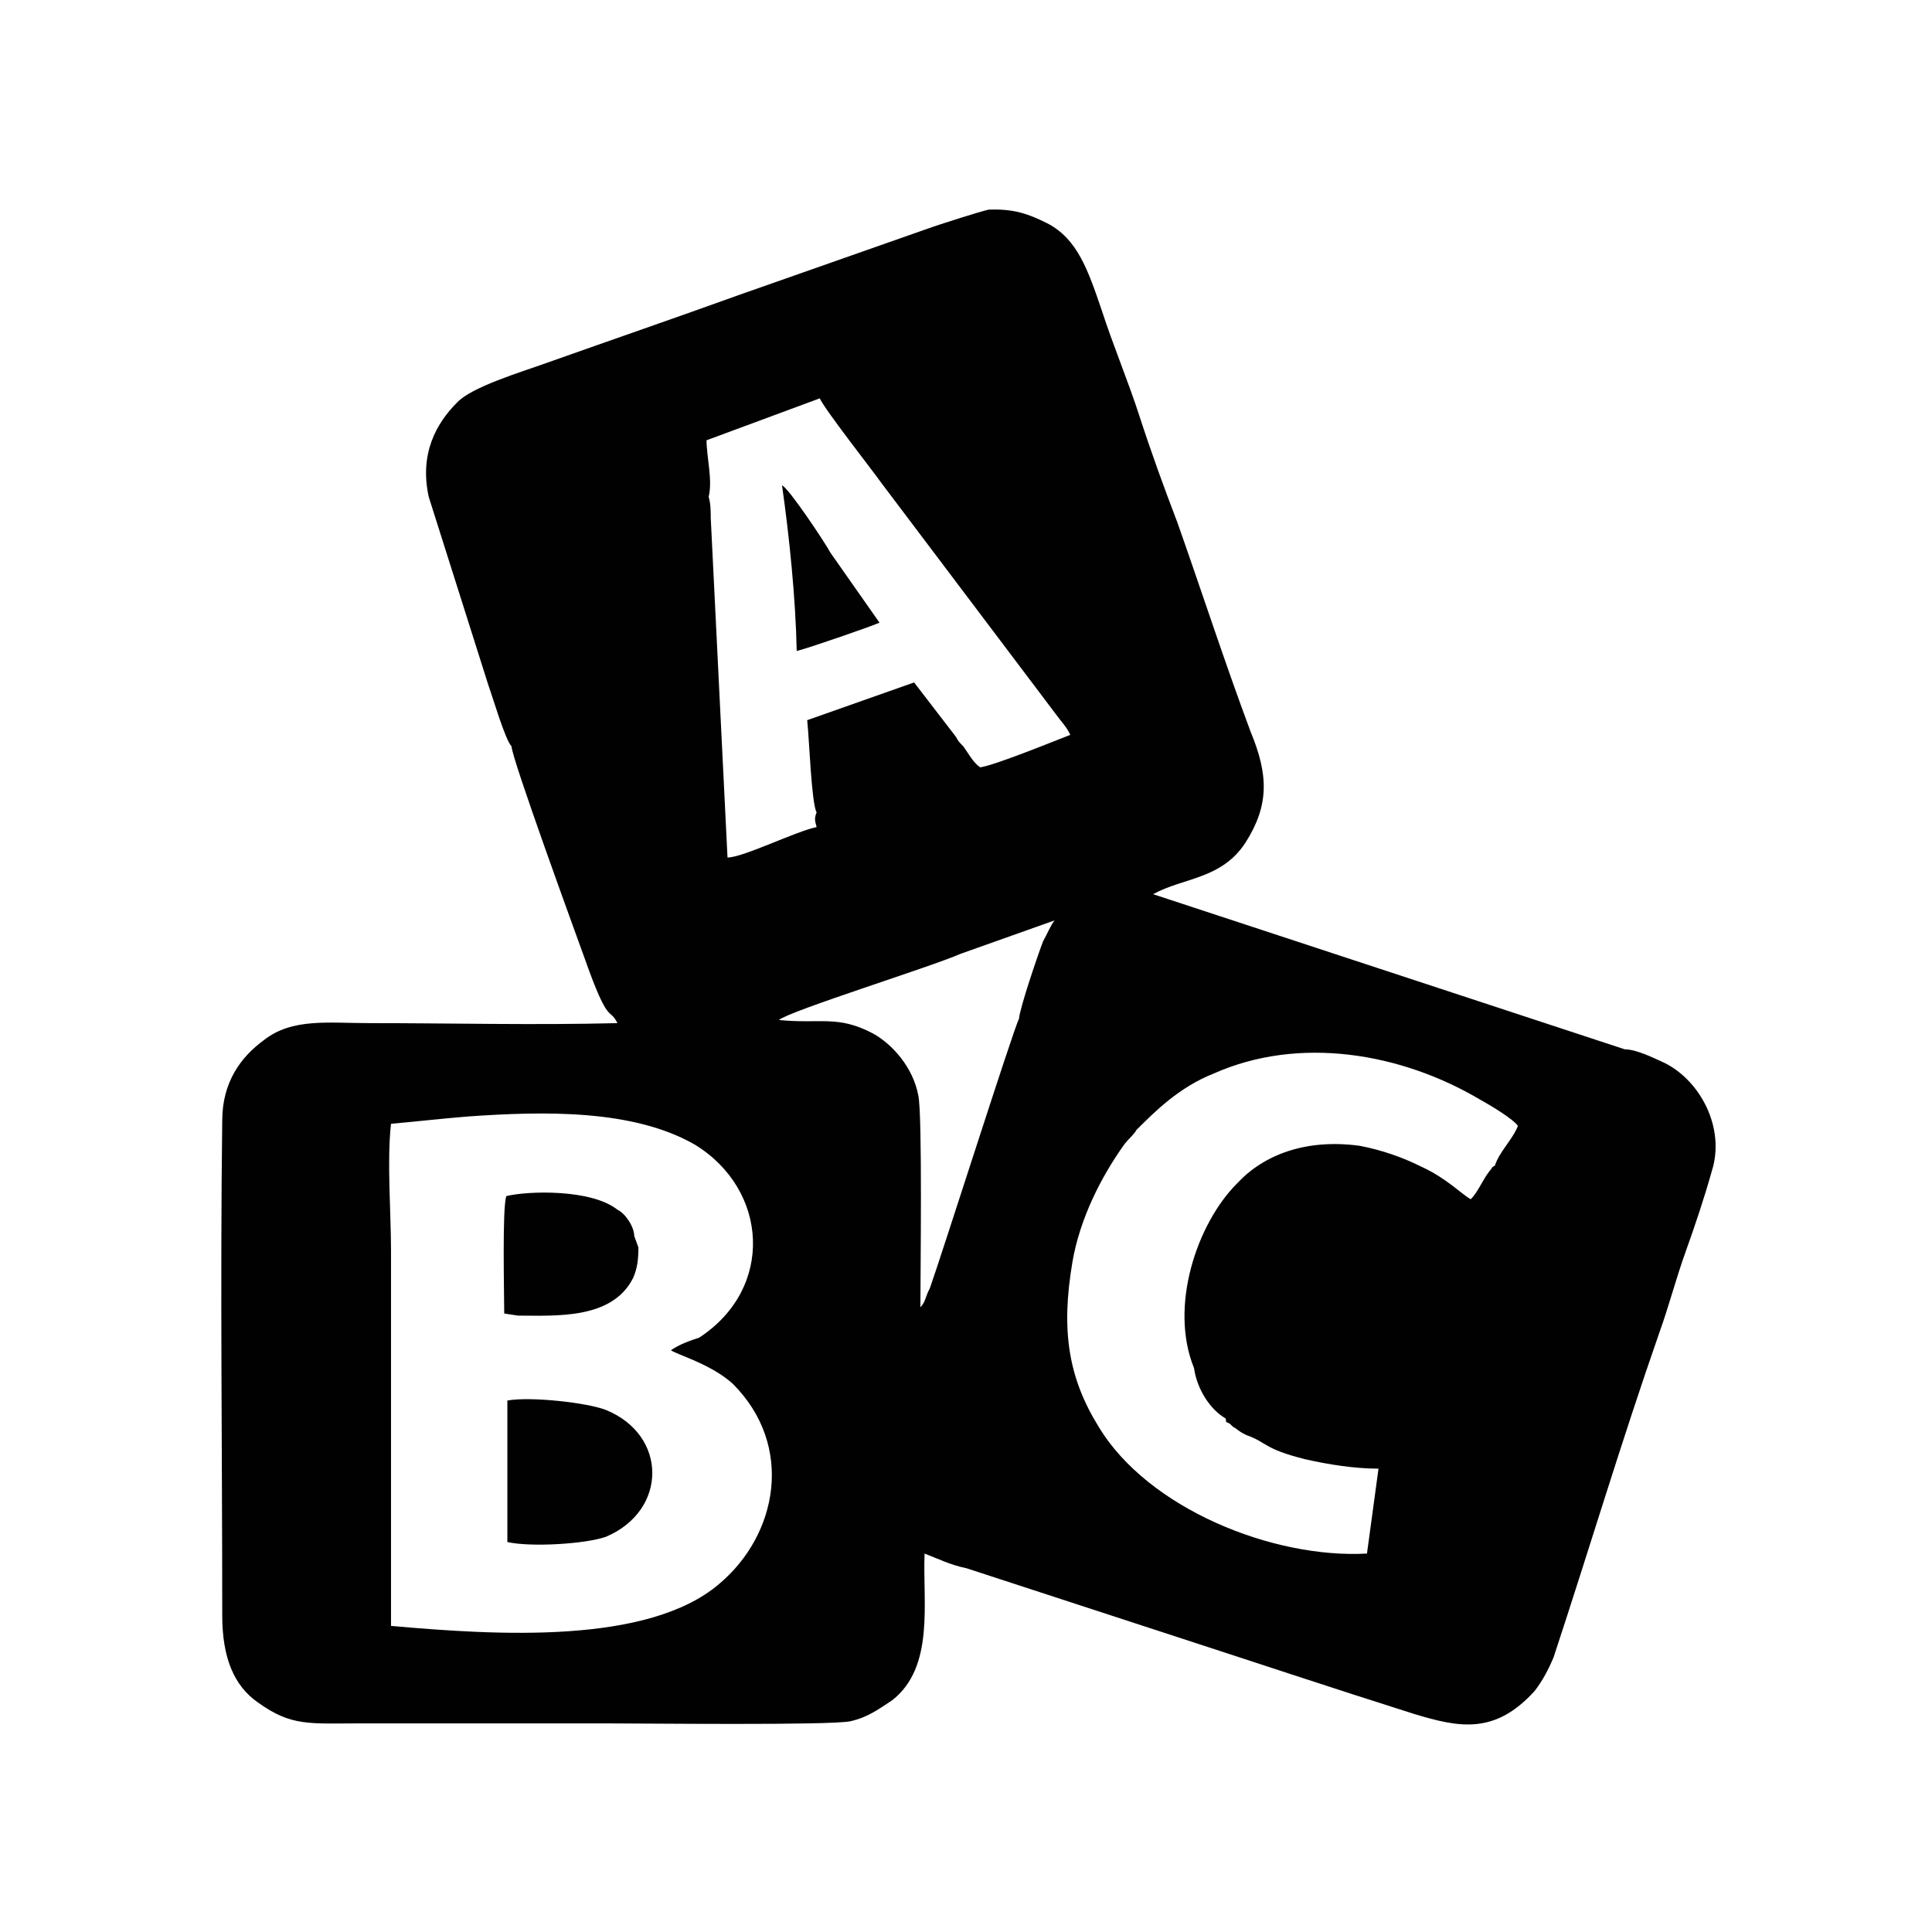 <?xml version="1.0" encoding="utf-8"?>
<!-- Generator: Adobe Illustrator 23.0.3, SVG Export Plug-In . SVG Version: 6.00 Build 0)  -->
<svg version="1.1" id="Layer_1" xmlns="http://www.w3.org/2000/svg" xmlns:xlink="http://www.w3.org/1999/xlink" x="0px" y="0px"
	 viewBox="0 0 184.3 184.3" style="enable-background:new 0 0 184.3 184.3;" xml:space="preserve">
<style type="text/css">
	.st0{fill:#010101;}
</style>
<g id="Layer_x0020_1">
	<path class="st0" d="M116.9,135.3c0.2,0.5-0.2,0.2,0.4,0.5c0.2,0.2,0.4,0.4,0.5,0.4c0.5,0.4,0.7,0.5,1.1,0.7c2,0.7,1.6,1.3,5.6,2.3
		c2.2,0.5,4.7,0.9,7,0.9l-1.1,8.1c-9,0.5-20.9-4.3-25.6-12.1c-2.9-4.7-3.6-9.2-2.5-15.7c0.7-4.1,2.7-8.1,5-11.3
		c0.4-0.5,0.9-0.9,1.1-1.3c1.8-1.8,4.1-4.1,7.4-5.4c8.1-3.6,17.8-2,25.4,2.5c0.9,0.5,3.1,1.8,3.6,2.5c-0.5,1.3-1.8,2.5-2.2,3.8
		c-0.4,0.2-0.2,0.2-0.5,0.5c-0.7,0.9-1.1,2-1.8,2.7c-0.9-0.5-2.3-2-4.7-3.1c-1.8-0.9-3.8-1.6-5.9-2c-5.2-0.7-9.2,0.9-11.7,3.6
		c-3.8,3.8-6.5,11.7-4.1,17.6C114.2,132.6,115.5,134.5,116.9,135.3z M67.8,49.4c0-0.5,0-1.4-0.2-2c0.4-1.6-0.2-3.8-0.2-5.4l10.8-4
		c0.5,1.1,4.9,6.7,5.9,8.1l16.6,22c0.5,0.7,1.1,1.3,1.4,2c-1.8,0.7-7.2,2.9-8.6,3.1c-0.7-0.5-1.1-1.3-1.6-2
		c-0.4-0.4-0.5-0.5-0.7-0.9l-4-5.2L77,68.7c0.2,1.8,0.4,7.9,0.9,8.8c-0.2,0.5-0.2,0.7,0,1.4c-2,0.4-7,2.9-8.5,2.9L67.8,49.4z
		 M46.6,65.4c0.4,1.1,1.6,5.2,2.2,5.8c0,1.1,6.1,17.8,7,20.3c2.3,6.5,2.3,4.5,3.1,6.1c-7.9,0.2-15.8,0-23.6,0c-4,0-7.4-0.5-10.1,1.6
		c-2.2,1.6-4,4-4,7.7c-0.2,15.7,0,31.3,0,47.2c0,4,1.1,6.7,3.4,8.3c3.2,2.3,4.9,2,9.7,2c7.9,0,15.7,0,23.6,0
		c3.6,0,21.2,0.2,23.2-0.2c1.8-0.4,2.9-1.3,4-2c4.1-3.2,2.9-9.4,3.1-14c1.3,0.5,2.5,1.1,4,1.4l19.3,6.3c7.7,2.5,15.8,5.2,23.4,7.6
		c4.3,1.3,7.7,2,11.5-2.2c0.7-0.9,1.3-2,1.8-3.2c3.4-10.3,6.5-20.7,10.1-31c0.9-2.5,1.6-5.2,2.5-7.7c0.9-2.5,1.8-5.2,2.5-7.7
		c1.3-4.1-1.1-8.6-4.5-10.3c-1.1-0.5-2.7-1.3-3.8-1.3l-45-14.8c2.9-1.6,6.5-1.4,8.8-4.9c2.3-3.6,2.2-6.5,0.5-10.6
		c-2.5-6.7-4.7-13.5-7-20c-1.3-3.4-2.5-6.7-3.6-10.1c-1.1-3.4-2.5-6.7-3.6-10.1c-1.3-3.8-2.3-6.8-5.2-8.3c-1.8-0.9-3.2-1.4-5.6-1.3
		c-0.9,0.2-4.3,1.3-5.2,1.6l-18.5,6.5c-6.1,2.2-12.2,4.3-18.4,6.5c-2.5,0.9-7.2,2.3-8.6,3.8c-2,2-3.6,4.9-2.7,9L46.6,65.4z
		 M49.4,125.5c3.6,0,9,0.4,11-3.6c0.4-0.9,0.5-1.8,0.5-2.9l-0.4-1.1c0-0.9-0.9-2.2-1.6-2.5c-2.5-2-8.6-1.8-10.6-1.3
		c-0.4,1.1-0.2,9.4-0.2,11.2L49.4,125.5z M74.6,46.3c0.7,4.9,1.3,10.8,1.4,15.8c0.9-0.2,7-2.3,7.9-2.7l-4.7-6.7
		C78.8,51.9,75.2,46.5,74.6,46.3z M48.4,147.1c2.2,0.5,7.4,0.2,9.4-0.5c5.9-2.5,5.9-9.7,0-12.1c-1.8-0.7-7.2-1.3-9.4-0.9V147.1z
		 M91.6,91l9-3.2c-0.4,0.5-0.7,1.3-1.1,2c-0.5,1.3-2.2,6.3-2.3,7.4c-0.5,0.9-7.2,22-8.5,25.7c-0.4,0.7-0.4,1.3-0.9,1.8
		c0-3.2,0.2-18.4-0.2-20.2c-0.5-2.7-2.5-4.9-4.3-5.9c-3.4-1.8-5-0.9-9-1.3C75.4,96.4,88.9,92.2,91.6,91z M64,128.8
		c0.5,0.4,3.8,1.3,5.9,3.2c5.9,5.9,4.3,14.4-1.3,19.1c-6.8,5.8-21.2,4.9-31.3,4v-35.8c0-3.6-0.4-8.6,0-12.1c2.3-0.2,4.9-0.5,7.4-0.7
		c7.2-0.5,15.7-0.7,21.6,2.7c7,4.3,7.6,13.7,0.4,18.4C65.8,127.9,64.9,128.2,64,128.8z"/>
</g>
</svg>
